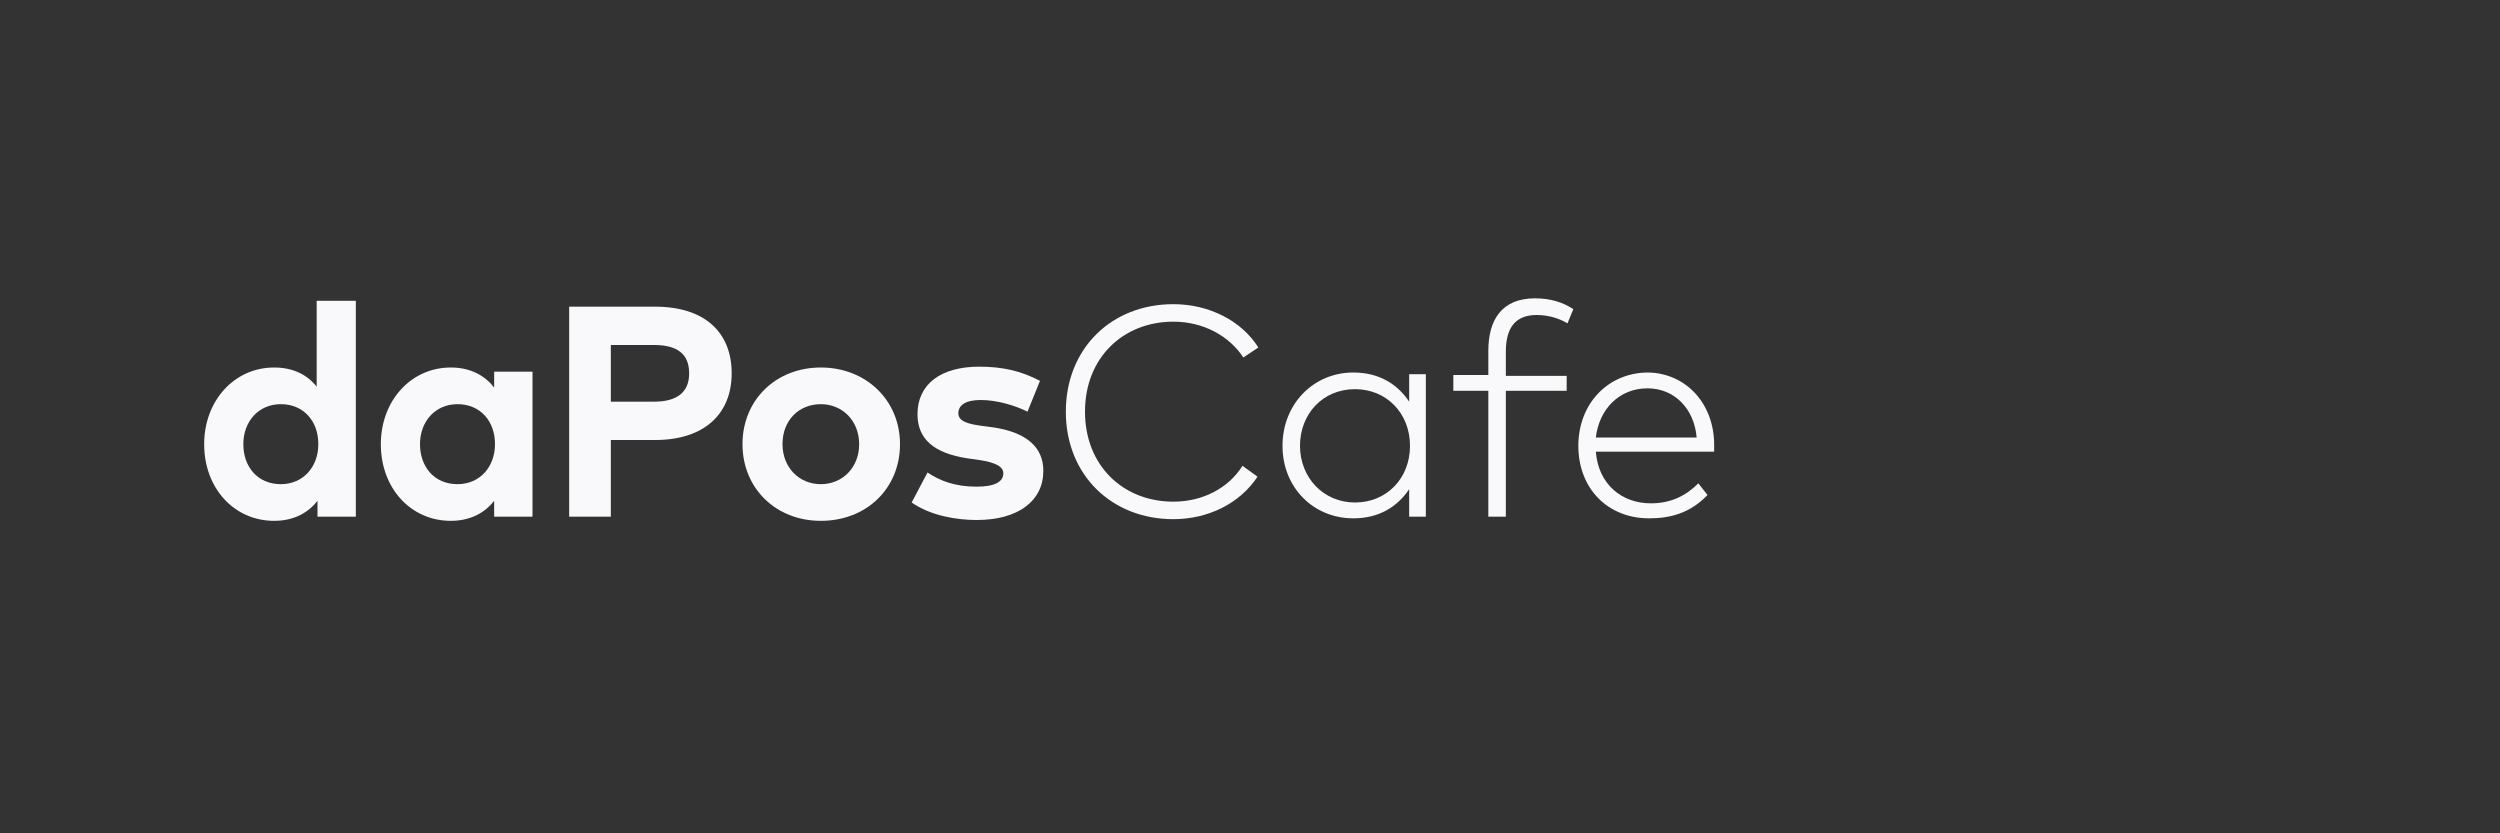 <?xml version="1.0" encoding="utf-8"?>
<!-- Generator: Adobe Illustrator 22.1.0, SVG Export Plug-In . SVG Version: 6.00 Build 0)  -->
<svg version="1.1" id="레이어_1" xmlns="http://www.w3.org/2000/svg" xmlns:xlink="http://www.w3.org/1999/xlink" x="0px"
	 y="0px" viewBox="0 0 300 100" style="enable-background:new 0 0 300 100;" xml:space="preserve">
<rect x="0" y="0" width="300" height="100" fill="#333333" stroke="none"/>
<style type="text/css">
	.st0{fill:#F9F9FB;}
</style>
<g>
	<path class="st0" d="M38,46.4V36.1h4.7V62h-4.6v-1.9c-1.1,1.4-2.8,2.4-5.2,2.4c-4.8,0-8.4-3.9-8.4-9.2c0-5.2,3.6-9.2,8.4-9.2
		C35.2,44.1,36.9,45,38,46.4z M29.2,53.3c0,2.7,1.7,4.8,4.5,4.8c2.7,0,4.5-2.1,4.5-4.8c0-2.8-1.8-4.8-4.5-4.8
		C31,48.5,29.2,50.6,29.2,53.3z"/>
	<path class="st0" d="M63.9,62h-4.6v-1.9c-1.1,1.4-2.8,2.4-5.2,2.4c-4.8,0-8.4-3.9-8.4-9.2c0-5.2,3.6-9.2,8.4-9.2
		c2.4,0,4.1,1,5.2,2.4v-1.9h4.6V62z M50.4,53.3c0,2.7,1.7,4.8,4.5,4.8c2.7,0,4.5-2.1,4.5-4.8c0-2.8-1.8-4.8-4.5-4.8
		C52.2,48.5,50.4,50.6,50.4,53.3z"/>
	<path class="st0" d="M73.3,52.8V62h-5V36.8h10.3c6,0,9.2,3.1,9.2,8c0,4.8-3.2,8-9.2,8H73.3z M73.3,41.4v6.8h5.2
		c2.7,0,4.2-1.1,4.2-3.4c0-2.3-1.4-3.4-4.2-3.4H73.3z"/>
	<path class="st0" d="M108,53.3c0,5.3-4,9.2-9.5,9.2c-5.4,0-9.4-3.9-9.4-9.2c0-5.3,4-9.2,9.4-9.2C103.9,44.1,108,48,108,53.3z
		 M93.9,53.3c0,2.8,2,4.8,4.6,4.8s4.6-2,4.6-4.8c0-2.8-2-4.8-4.6-4.8S93.9,50.4,93.9,53.3z"/>
	<path class="st0" d="M123.3,49.4c-1.4-0.7-3.6-1.4-5.6-1.4c-1.8,0-2.7,0.6-2.7,1.6c0,1,1.3,1.3,2.8,1.5l1.5,0.2
		c3.8,0.6,5.9,2.3,5.9,5.2c0,3.6-3,5.9-8,5.9c-2.4,0-5.5-0.5-7.8-2.1l1.9-3.6c1.5,1,3.3,1.7,5.9,1.7c2.2,0,3.2-0.6,3.2-1.6
		c0-0.8-0.9-1.3-2.9-1.6l-1.4-0.2c-4-0.6-6-2.3-6-5.3c0-3.6,2.8-5.7,7.4-5.7c2.8,0,5,0.5,7.3,1.7L123.3,49.4z"/>
	<path class="st0" d="M151,41.7l-1.8,1.2c-1.7-2.6-4.8-4.3-8.4-4.3c-6,0-10.6,4.3-10.6,10.8s4.6,10.8,10.6,10.8
		c3.5,0,6.6-1.6,8.3-4.3l1.8,1.3c-2.1,3.2-5.9,5.1-10.1,5.1c-7.4,0-12.9-5.3-12.9-12.9c0-7.6,5.5-12.9,12.9-12.9
		C145.1,36.5,149,38.5,151,41.7z"/>
	<path class="st0" d="M171.1,62h-2v-3.3c-1.4,2.1-3.6,3.5-6.7,3.5c-4.8,0-8.5-3.7-8.5-8.7c0-5,3.7-8.8,8.5-8.8
		c3.1,0,5.3,1.4,6.7,3.5v-3.3h2V62z M156,53.5c0,3.8,2.8,6.8,6.6,6.8c3.8,0,6.6-2.9,6.6-6.8c0-3.9-2.8-6.8-6.6-6.8
		C158.7,46.7,156,49.7,156,53.5z"/>
	<path class="st0" d="M188,46.9h-7.3V62h-2.1V46.9h-4.2v-1.9h4.2v-2.9c0-3.7,1.6-6.3,5.6-6.3c1.9,0,3.4,0.5,4.6,1.3l-0.7,1.7
		c-1-0.6-2.3-1-3.7-1c-2.6,0-3.7,1.6-3.7,4.4v2.9h7.3V46.9z"/>
	<path class="st0" d="M205.7,53.4c0,0.3,0,0.6,0,0.8h-14.2c0.3,3.9,3.1,6.2,6.6,6.2c2.4,0,4.2-0.9,5.7-2.4l1.1,1.4
		c-2.1,2.2-4.5,2.8-7,2.8c-5,0-8.5-3.6-8.5-8.7c0-5.1,3.6-8.8,8.4-8.8C202.3,44.8,205.7,48.4,205.7,53.4z M191.5,52.5h12.1
		c-0.3-3.5-2.7-5.9-5.9-5.9C194.3,46.6,191.9,49.1,191.5,52.5z"/>
</g>
</svg>
